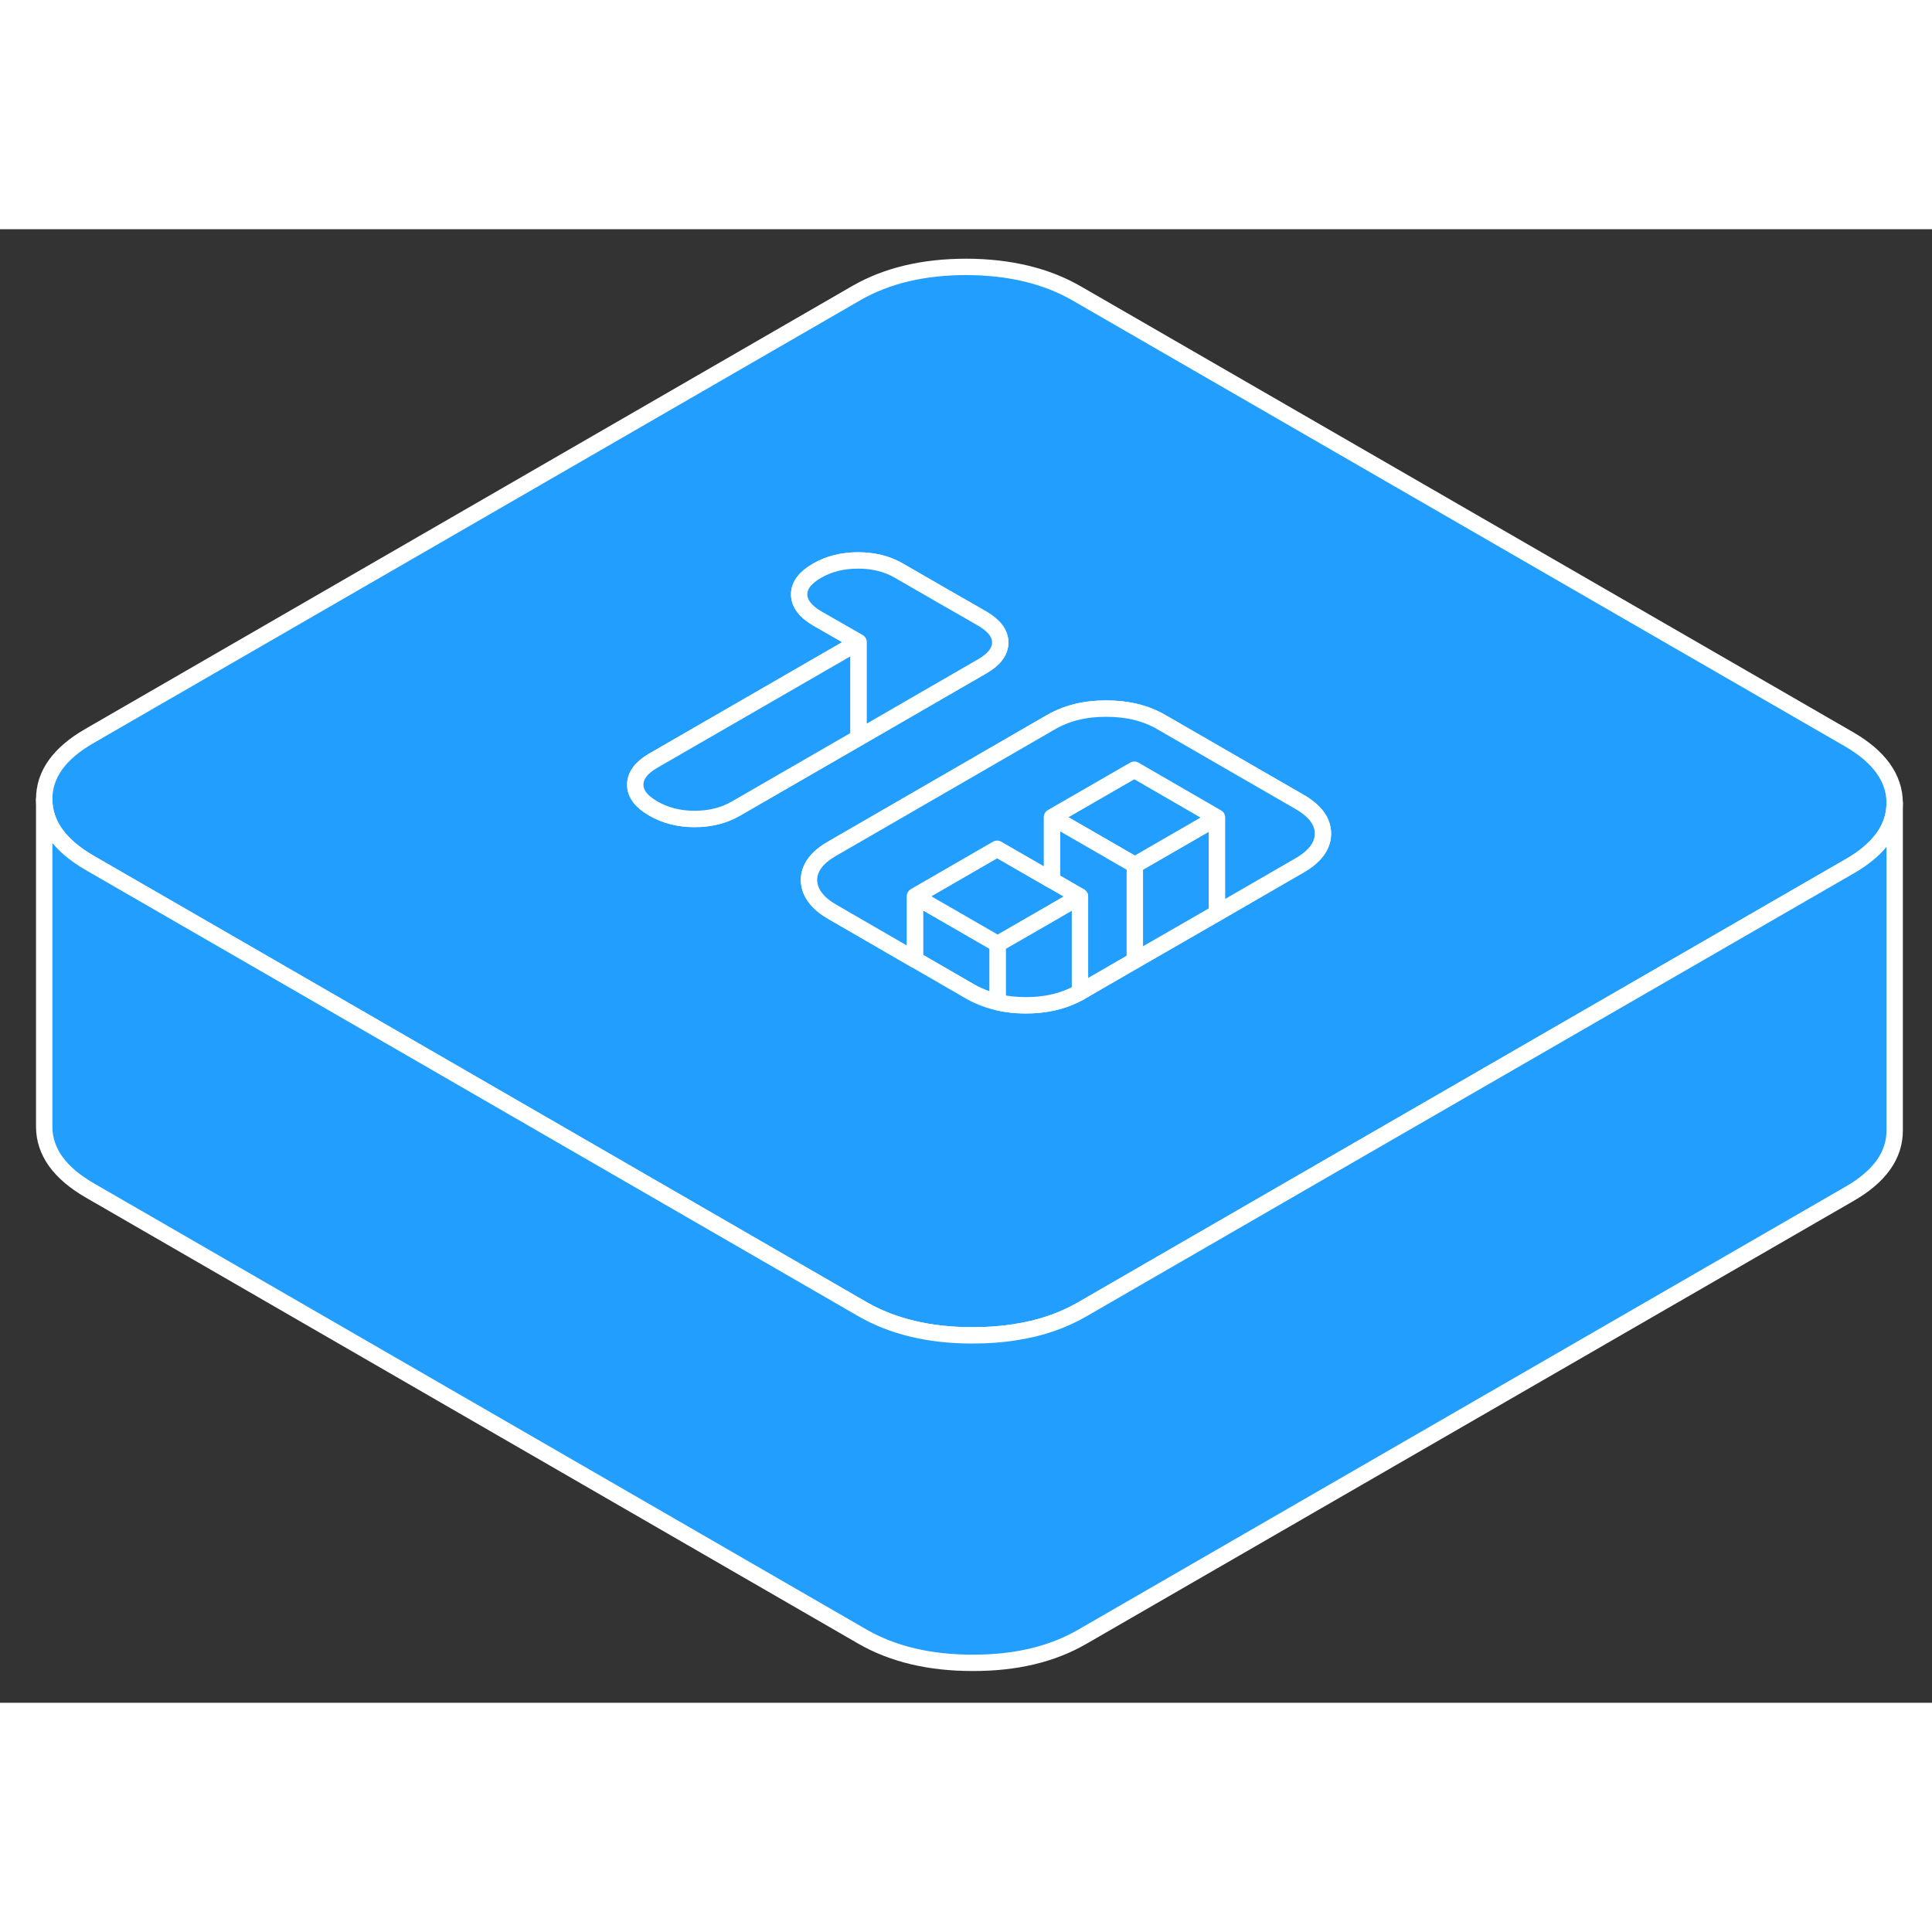 <svg width="48" height="48" viewBox="0 0 118 90" fill="#229EFF" xmlns="http://www.w3.org/2000/svg" stroke-width="1px" stroke-linecap="round" stroke-linejoin="round"><rect x="0" y="0" width="118" height="90" fill="#333333" stroke="none"/><path d="M60.94 43.66V47.21C60.53 47.12 60.14 46.99 59.77 46.82C59.6 46.75 59.43 46.66 59.27 46.57L55.88 44.61V40.74L60.94 43.66Z" stroke="white" stroke-linejoin="round"/><path d="M112.93 31.15L65.76 3.92C63.91 2.85 61.66 2.31 59.03 2.3C56.4 2.3 54.17 2.83 52.32 3.89L5.45 30.96C3.61 32.02 2.69 33.31 2.7 34.83C2.71 36.35 3.64 37.64 5.49 38.71L16.08 44.82L52.66 65.95C54.51 67.02 56.76 67.56 59.39 67.56C60.3 67.56 61.16 67.5 61.97 67.37C63.52 67.14 64.89 66.67 66.1 65.97L80.66 57.56L102.35 45.04L112.97 38.91C114.8 37.86 115.72 36.56 115.72 35.05V35.03C115.71 33.52 114.78 32.22 112.93 31.15ZM42.42 36.02C41.47 36.02 40.63 35.8 39.9 35.38C39.17 34.96 38.8 34.48 38.8 33.93C38.8 33.38 39.16 32.89 39.88 32.47L52.44 25.22L51.22 24.52L49.91 23.77C49.18 23.34 48.82 22.86 48.81 22.31C48.81 21.76 49.17 21.28 49.9 20.86C50.62 20.44 51.46 20.23 52.41 20.23C53.36 20.23 54.2 20.44 54.93 20.87L57.53 22.37L59.99 23.78C60.72 24.21 61.09 24.69 61.09 25.24C61.09 25.79 60.73 26.27 60 26.69L52.44 31.06L44.94 35.39C44.21 35.81 43.37 36.02 42.42 36.02ZM79.38 38.85L74.33 41.77L69.31 44.66L65.99 46.58C65.99 46.58 65.97 46.59 65.96 46.6C65.44 46.89 64.87 47.11 64.25 47.24C63.75 47.35 63.21 47.4 62.64 47.4C62.04 47.4 61.47 47.34 60.94 47.21C60.53 47.12 60.14 46.99 59.77 46.82C59.6 46.75 59.43 46.66 59.27 46.57L55.88 44.61L52.44 42.62L50.85 41.7C50.41 41.45 50.08 41.18 49.85 40.89C49.56 40.54 49.42 40.17 49.41 39.76C49.41 39.02 49.88 38.37 50.83 37.83L52.44 36.9L64.22 30.09C65.17 29.55 66.29 29.27 67.58 29.28C68.86 29.28 69.98 29.55 70.94 30.11L79.36 34.97C80.32 35.52 80.8 36.17 80.8 36.91C80.8 37.65 80.33 38.3 79.38 38.85Z" stroke="white" stroke-linejoin="round"/><path d="M52.44 25.22V31.06L44.94 35.39C44.21 35.81 43.37 36.02 42.42 36.02C41.47 36.02 40.63 35.8 39.9 35.38C39.17 34.96 38.8 34.48 38.8 33.93C38.8 33.38 39.16 32.89 39.88 32.47L52.44 25.22Z" stroke="white" stroke-linejoin="round"/><path d="M61.091 25.24C61.091 25.79 60.73 26.27 60.001 26.69L52.44 31.06V25.22L51.221 24.52L49.91 23.77C49.18 23.34 48.821 22.86 48.81 22.31C48.81 21.76 49.17 21.28 49.9 20.86C50.62 20.44 51.46 20.23 52.41 20.23C53.36 20.23 54.2 20.44 54.93 20.87L57.531 22.37L59.99 23.78C60.721 24.21 61.091 24.69 61.091 25.24Z" stroke="white" stroke-linejoin="round"/><path d="M74.331 35.93V41.77L69.311 44.66V38.83L74.331 35.93Z" stroke="white" stroke-linejoin="round"/><path d="M74.33 35.93L69.31 38.83L64.25 35.91L69.28 33.01L74.33 35.93Z" stroke="white" stroke-linejoin="round"/><path d="M69.31 38.83V44.66L65.99 46.58C65.99 46.58 65.97 46.59 65.96 46.6V40.76L64.25 39.77V35.91L69.31 38.83Z" stroke="white" stroke-linejoin="round"/><path d="M65.96 40.76L64.25 41.75L60.94 43.66L55.88 40.74L60.9 37.84L64.25 39.77L65.96 40.76Z" stroke="white" stroke-linejoin="round"/><path d="M65.96 40.76V46.6C65.44 46.89 64.871 47.11 64.251 47.24C63.751 47.35 63.21 47.4 62.64 47.4C62.04 47.4 61.47 47.34 60.94 47.21V43.66L64.251 41.75L65.96 40.76Z" stroke="white" stroke-linejoin="round"/><path d="M80.8 36.91C80.8 37.65 80.33 38.3 79.38 38.85L74.33 41.77V35.93L69.28 33.01L64.25 35.91V39.77L60.9 37.84L55.88 40.74V44.61L52.44 42.62L50.85 41.7C50.41 41.45 50.08 41.18 49.85 40.89C49.56 40.54 49.42 40.17 49.41 39.76C49.41 39.02 49.88 38.37 50.83 37.83L52.44 36.9L64.22 30.09C65.17 29.55 66.29 29.27 67.58 29.28C68.86 29.28 69.98 29.55 70.94 30.11L79.36 34.97C80.32 35.52 80.8 36.17 80.8 36.91Z" stroke="white" stroke-linejoin="round"/><path d="M115.72 35.05V55.03C115.73 56.55 114.81 57.85 112.97 58.91L66.1 85.97C64.25 87.04 62.02 87.57 59.39 87.56C56.76 87.56 54.51 87.02 52.66 85.95L5.49 58.71C3.64 57.64 2.71 56.35 2.7 54.83V34.83C2.71 36.35 3.64 37.64 5.49 38.71L16.08 44.82L52.66 65.95C54.51 67.02 56.76 67.56 59.39 67.56C60.3 67.56 61.16 67.5 61.97 67.37C63.52 67.14 64.89 66.67 66.1 65.97L80.66 57.56L102.35 45.04L112.97 38.91C114.8 37.86 115.72 36.56 115.72 35.05Z" stroke="white" stroke-linejoin="round"/></svg>